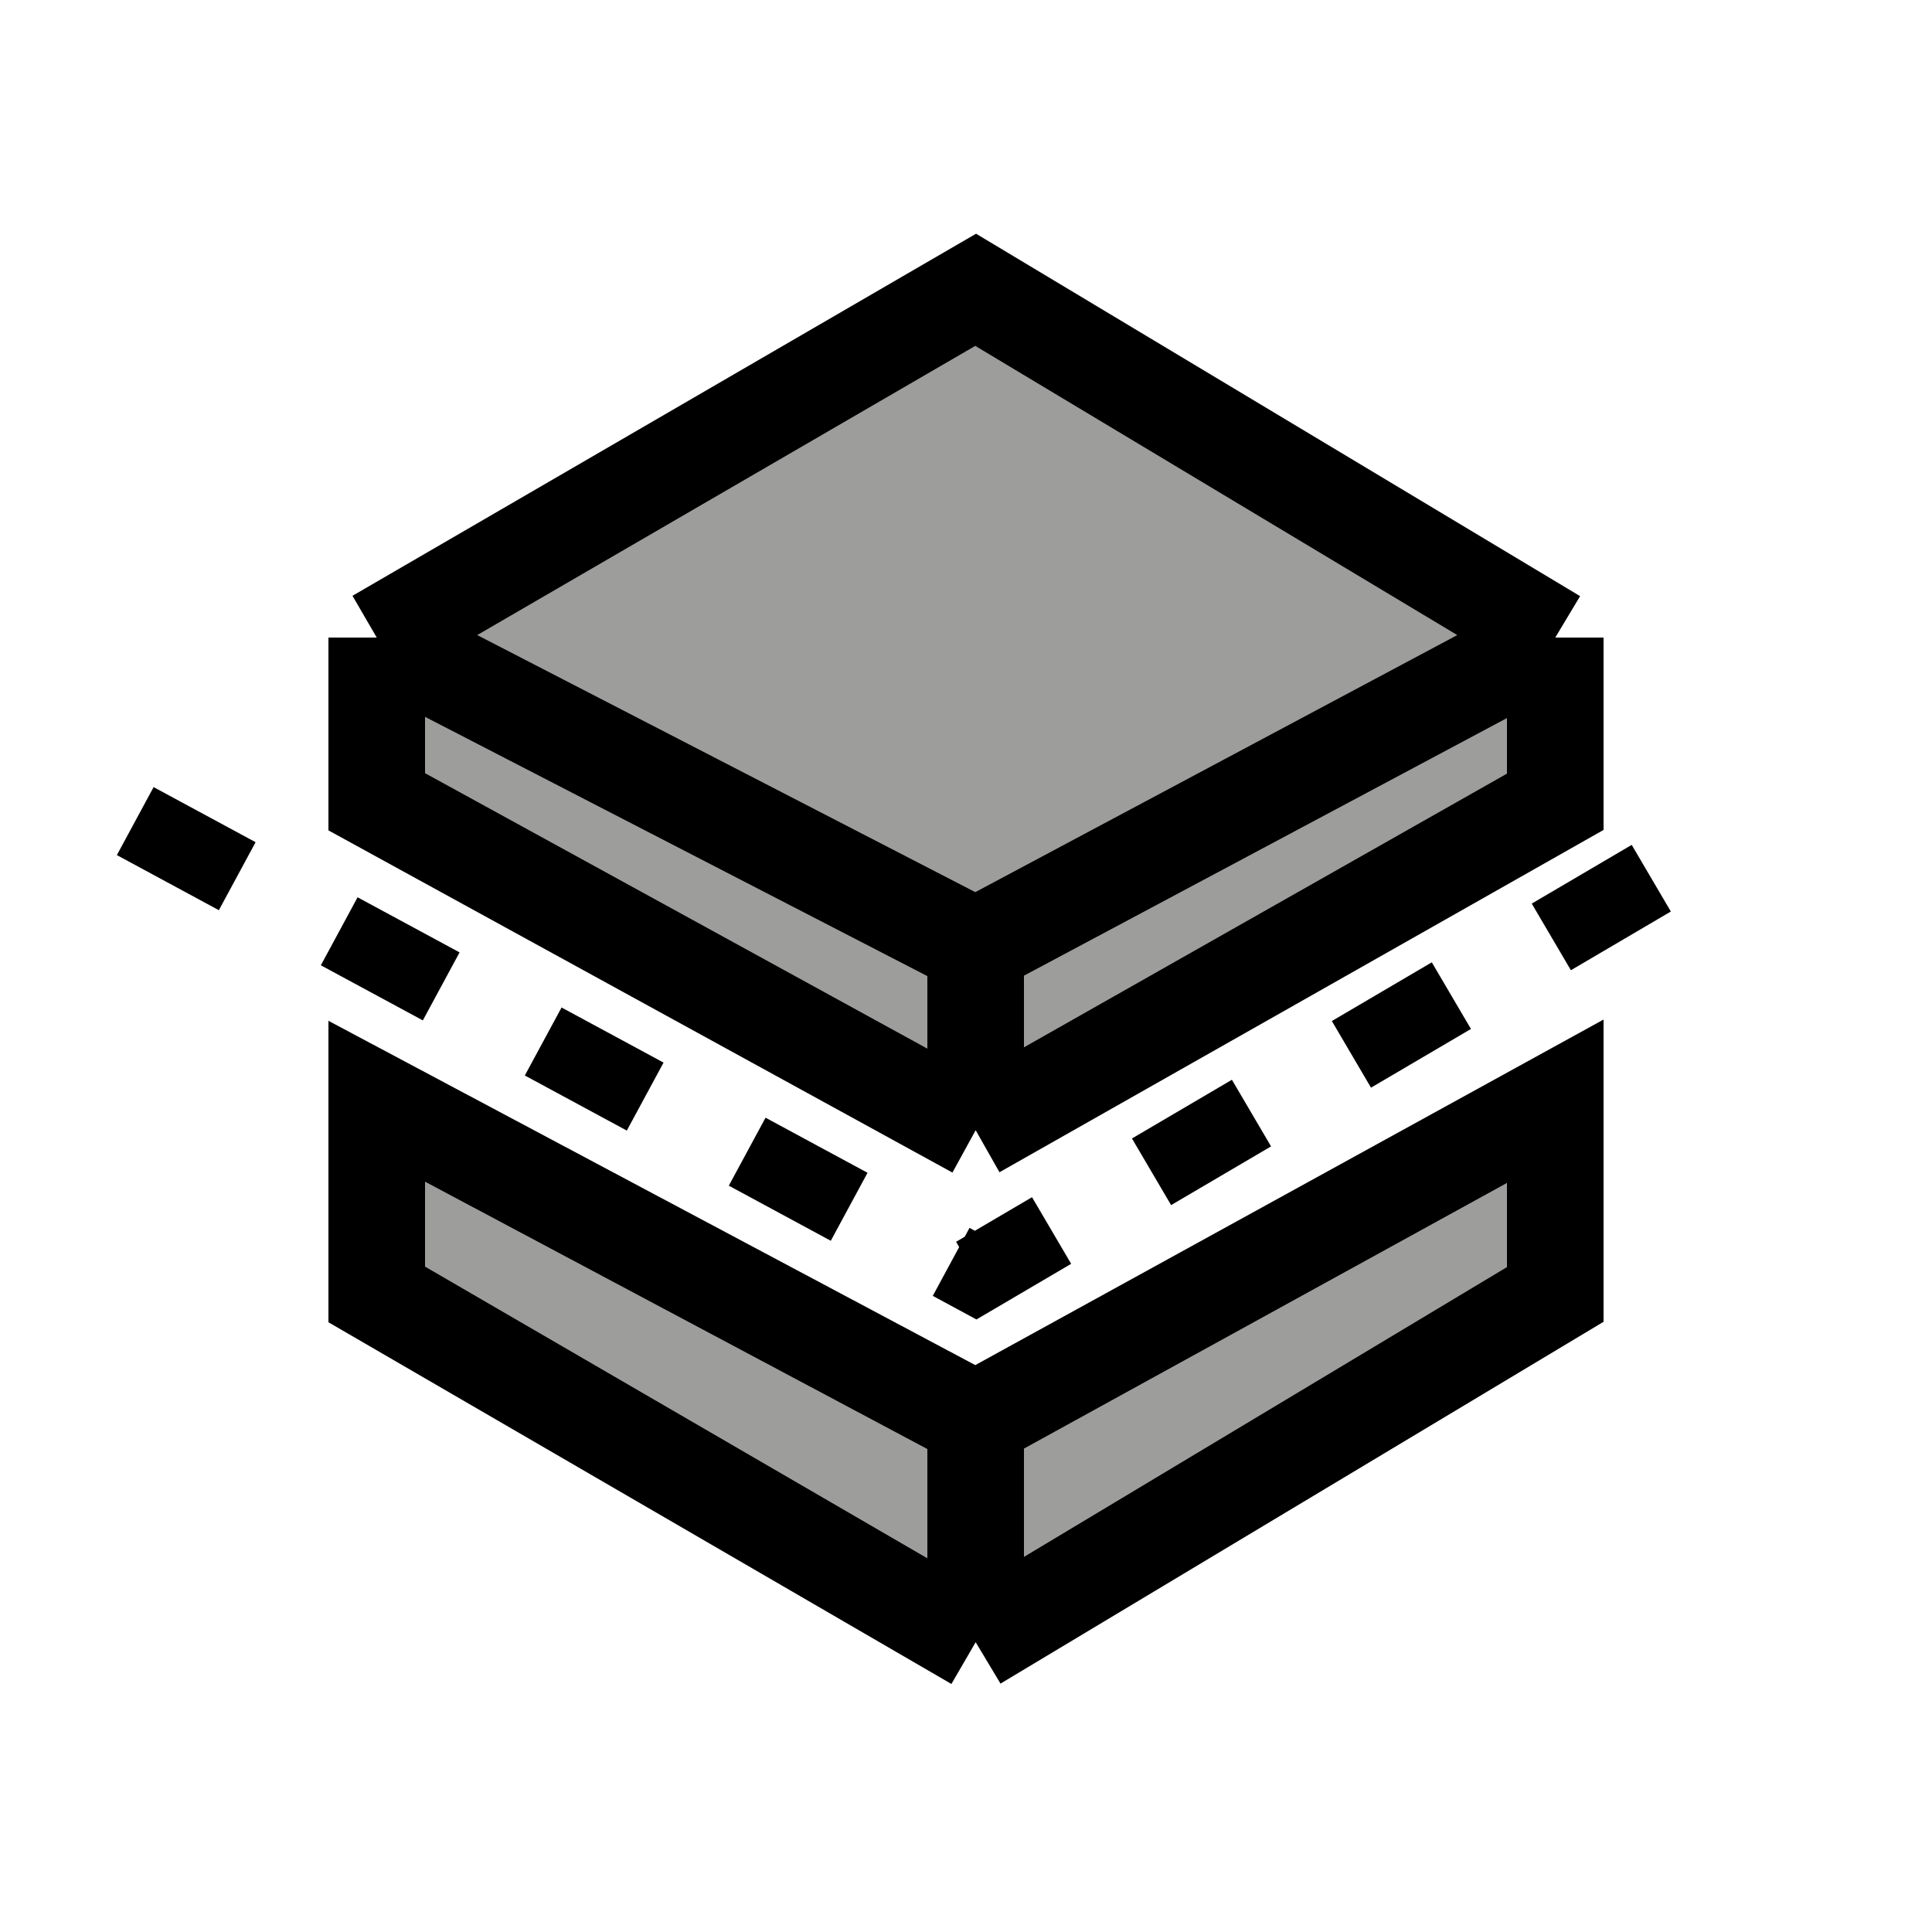 <svg width="100" height="100" viewBox="0 0 100 100" fill="none" xmlns="http://www.w3.org/2000/svg">
<path d="M50.5 85L19.5 67V57L50.5 73.5L80.5 57V67L50.5 85Z" fill="#9D9D9C"/>
<path d="M50.5 58.5L19.5 41.5V33L50.5 15L80.5 33V41.5L50.5 58.5Z" fill="#9D9D9C"/>
<path d="M50.5 85L19.5 67V57L50.5 73.5M50.5 85V73.5M50.5 85L80.5 67V57L50.5 73.5M50.5 58.5L19.5 41.5V33M50.5 58.5L80.5 41.5V33M50.5 58.5V49M19.5 33L50.5 15L80.5 33M19.5 33L50.5 49M80.5 33L50.5 49" stroke="black" stroke-width="5"/>
<path d="M7 42.5L50.5 66L90.5 42.5" stroke="black" stroke-width="4" stroke-dasharray="6 6"/>
</svg>
